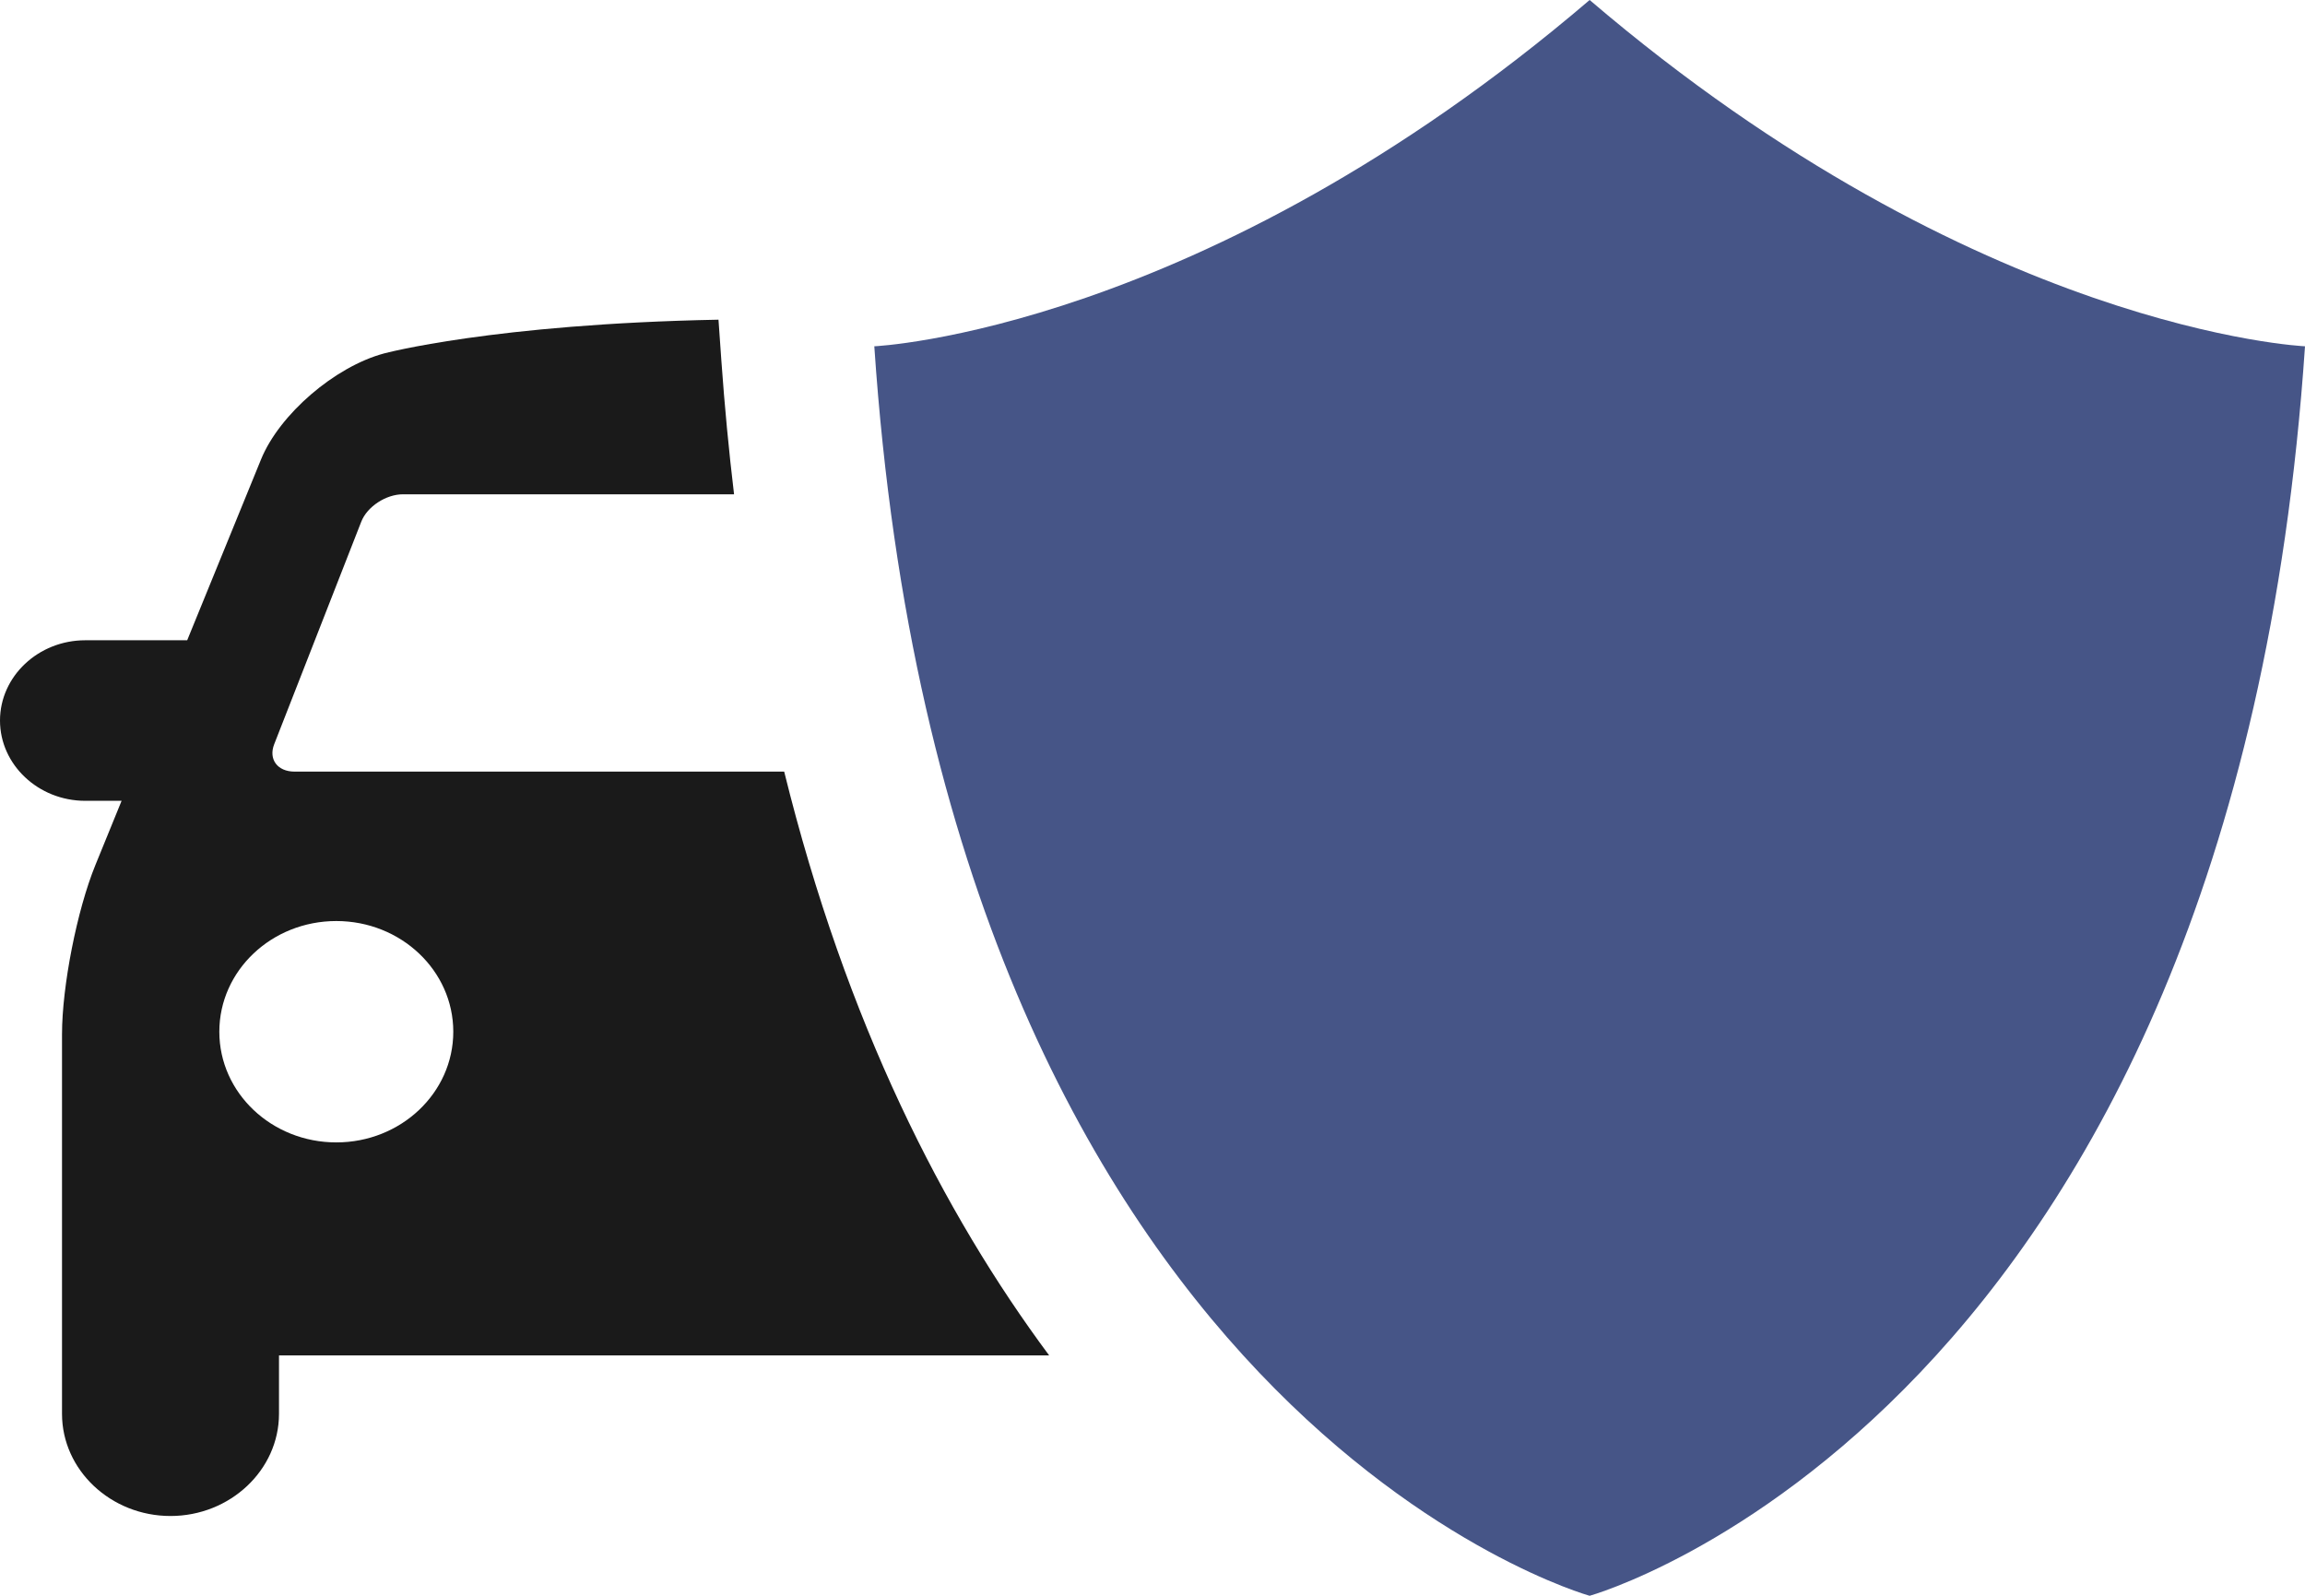 <svg width="52" height="36" viewBox="0 0 52 36" fill="none" xmlns="http://www.w3.org/2000/svg">
<path fill-rule="evenodd" clip-rule="evenodd" d="M16.209 7.212C11.127 7.31 8.661 7.974 8.661 7.974C7.551 8.273 6.305 9.347 5.89 10.361L4.223 14.444H1.923C0.865 14.444 0 15.258 0 16.255C0 17.251 0.865 18.066 1.923 18.066H2.743L2.152 19.515C1.738 20.528 1.399 22.247 1.399 23.334V31.895C1.399 33.163 2.5 34.2 3.846 34.2C5.192 34.2 6.294 33.163 6.294 31.895V30.578H23.669C21.281 27.364 19.092 23.081 17.691 17.407H6.644C6.259 17.407 6.053 17.129 6.186 16.789L8.15 11.769C8.283 11.429 8.707 11.151 9.091 11.151H16.56C16.443 10.175 16.347 9.167 16.273 8.126L16.209 7.212ZM7.587 25.772C9.044 25.772 10.226 24.654 10.226 23.275C10.226 21.896 9.044 20.778 7.587 20.778C6.129 20.778 4.948 21.896 4.948 23.275C4.948 24.654 6.129 25.772 7.587 25.772Z" fill="#1A1A1A"/>
<path fill-rule="evenodd" clip-rule="evenodd" d="M35.862 36C35.862 36 50.368 31.964 52 7.812C52 7.812 44.625 7.486 35.862 0C27.098 7.486 19.724 7.812 19.724 7.812C21.356 31.963 35.862 36 35.862 36Z" fill="#465587"/>
</svg>
